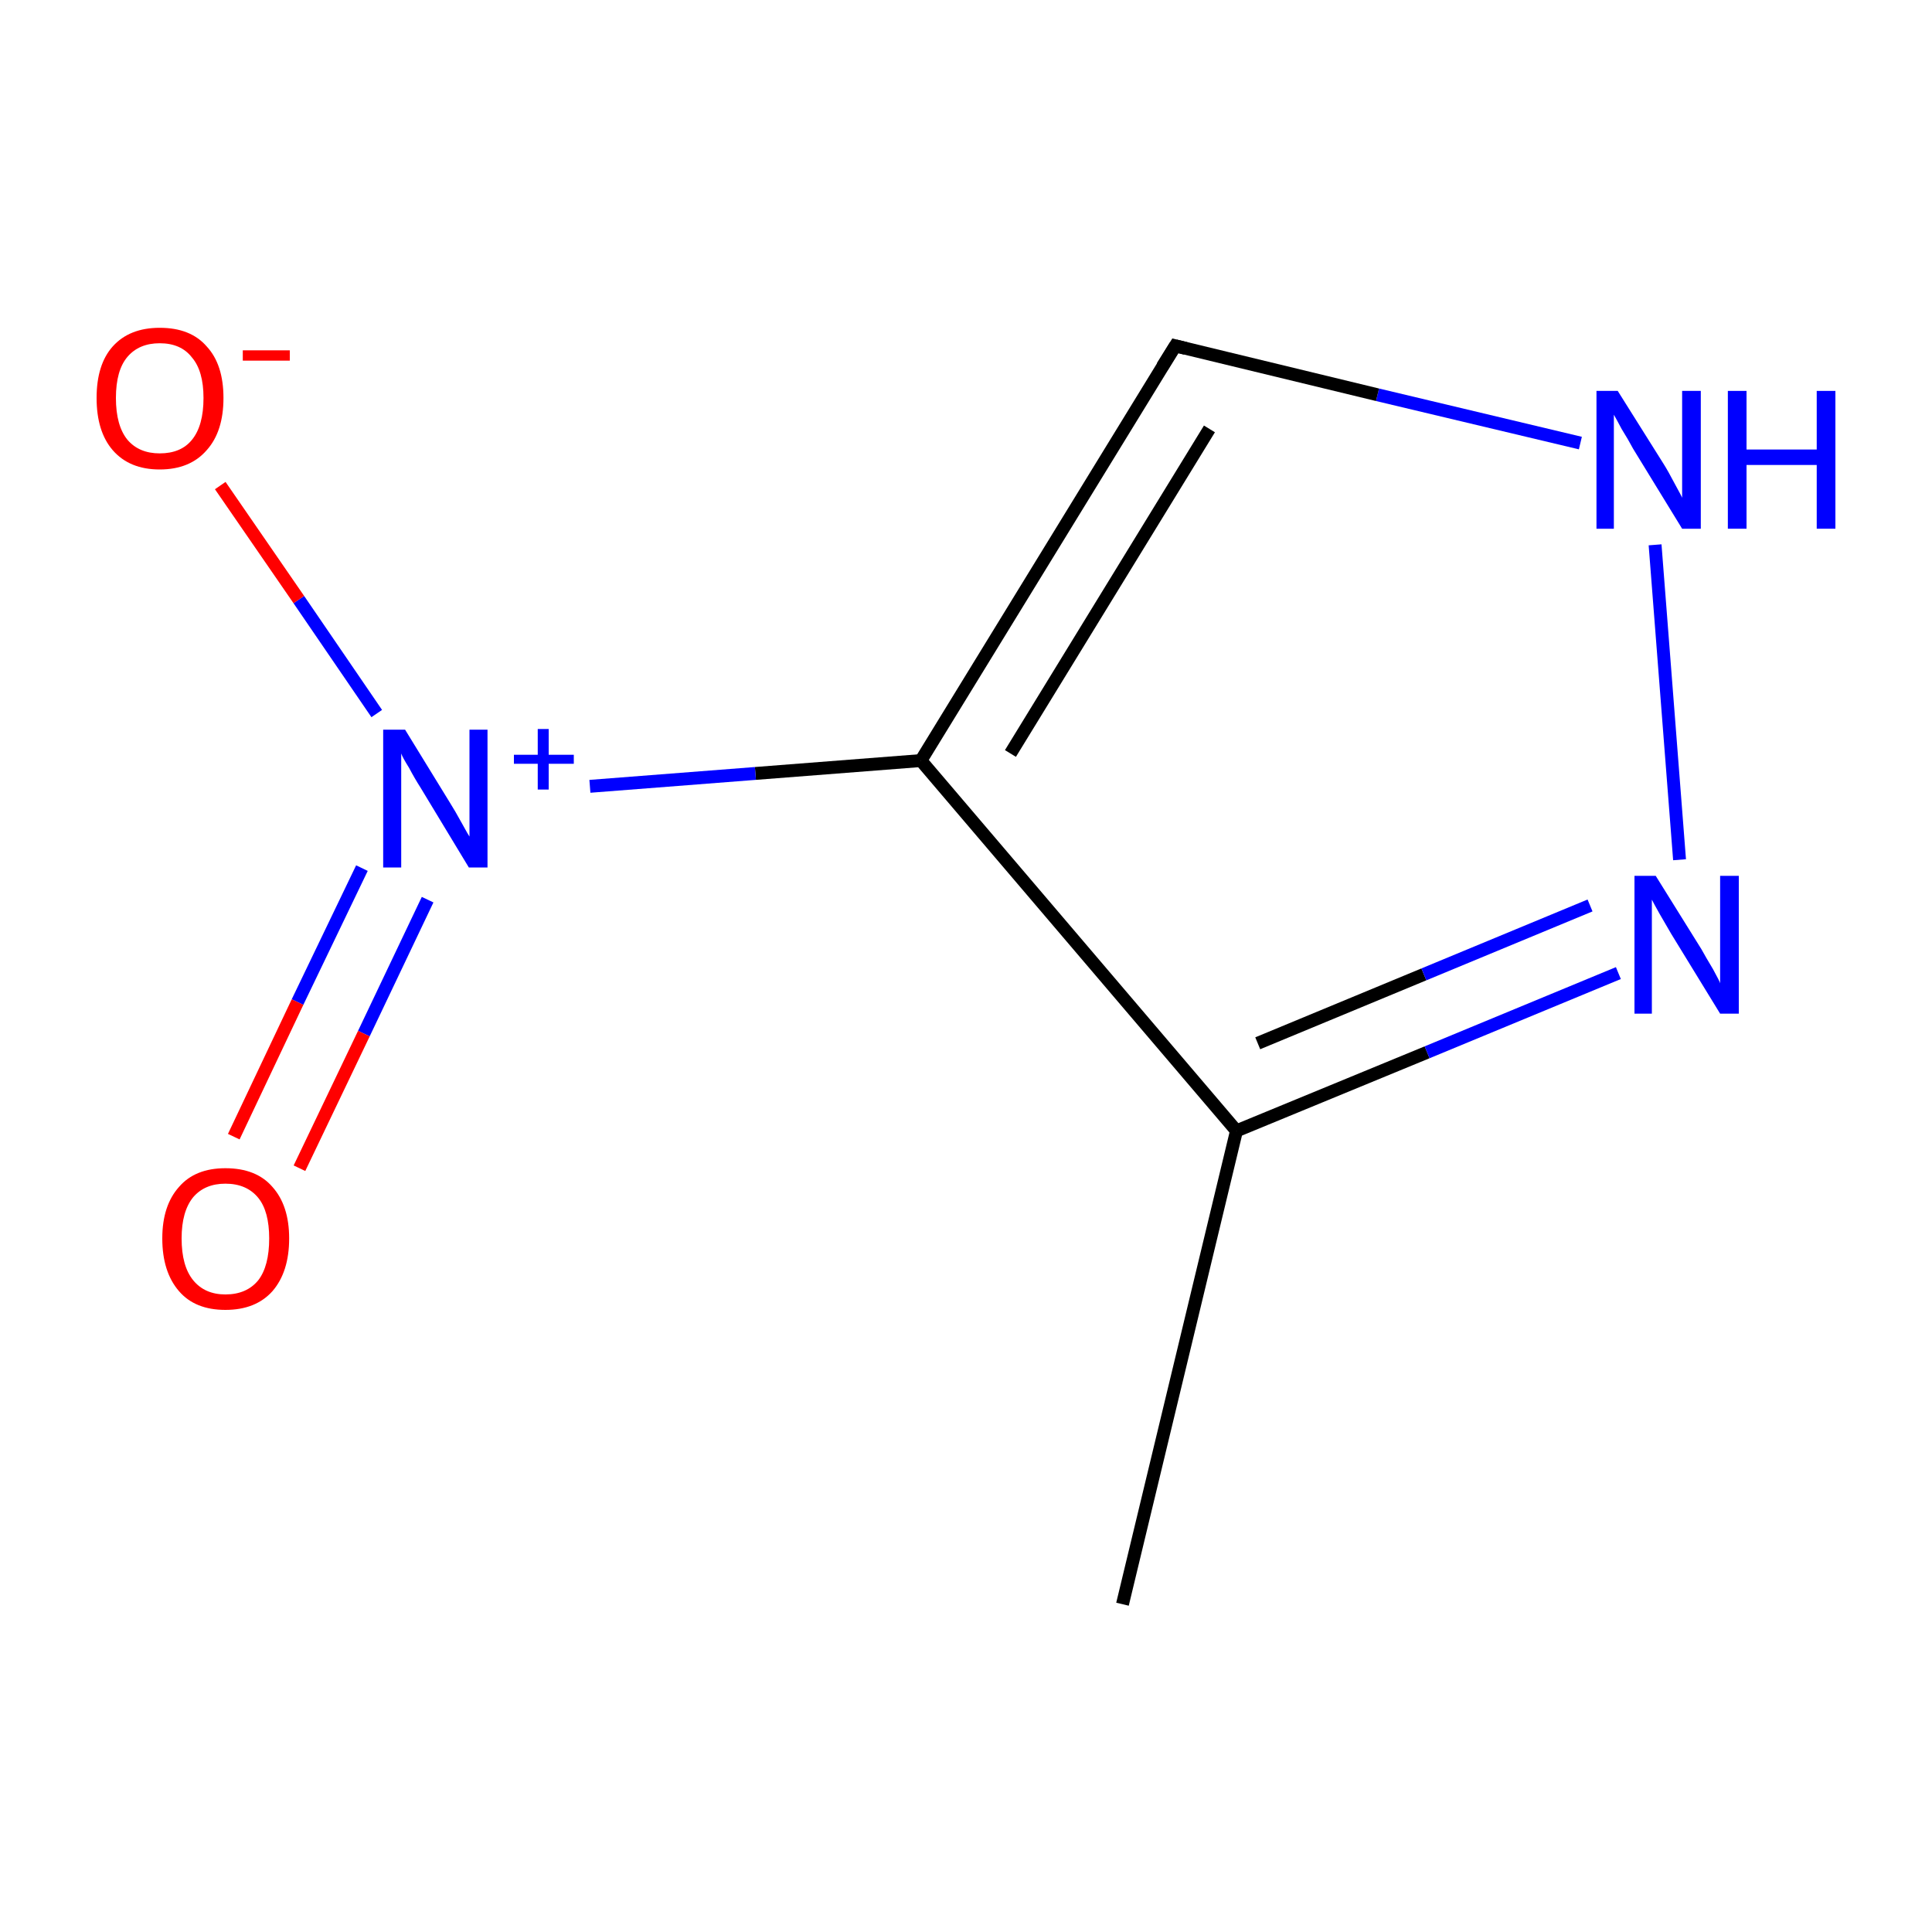 <?xml version='1.0' encoding='iso-8859-1'?>
<svg version='1.1' baseProfile='full'
              xmlns='http://www.w3.org/2000/svg'
                      xmlns:rdkit='http://www.rdkit.org/xml'
                      xmlns:xlink='http://www.w3.org/1999/xlink'
                  xml:space='preserve'
width='300px' height='300px' viewBox='0 0 300 300'>
<!-- END OF HEADER -->
<rect style='opacity:1.0;fill:#FFFFFF;stroke:none' width='300.0' height='300.0' x='0.0' y='0.0'> </rect>
<path class='bond-0 atom-0 atom-1' d='M 174.3,249.1 L 192.0,175.6' style='fill:none;fill-rule:evenodd;stroke:#000000;stroke-width:2.0px;stroke-linecap:butt;stroke-linejoin:miter;stroke-opacity:1' />
<path class='bond-1 atom-1 atom-2' d='M 192.0,175.6 L 221.6,163.4' style='fill:none;fill-rule:evenodd;stroke:#000000;stroke-width:2.0px;stroke-linecap:butt;stroke-linejoin:miter;stroke-opacity:1' />
<path class='bond-1 atom-1 atom-2' d='M 221.6,163.4 L 251.3,151.1' style='fill:none;fill-rule:evenodd;stroke:#0000FF;stroke-width:2.0px;stroke-linecap:butt;stroke-linejoin:miter;stroke-opacity:1' />
<path class='bond-1 atom-1 atom-2' d='M 195.3,162.0 L 221.1,151.3' style='fill:none;fill-rule:evenodd;stroke:#000000;stroke-width:2.0px;stroke-linecap:butt;stroke-linejoin:miter;stroke-opacity:1' />
<path class='bond-1 atom-1 atom-2' d='M 221.1,151.3 L 246.9,140.6' style='fill:none;fill-rule:evenodd;stroke:#0000FF;stroke-width:2.0px;stroke-linecap:butt;stroke-linejoin:miter;stroke-opacity:1' />
<path class='bond-2 atom-2 atom-3' d='M 260.8,133.5 L 257.0,84.6' style='fill:none;fill-rule:evenodd;stroke:#0000FF;stroke-width:2.0px;stroke-linecap:butt;stroke-linejoin:miter;stroke-opacity:1' />
<path class='bond-3 atom-3 atom-4' d='M 245.4,68.8 L 213.9,61.3' style='fill:none;fill-rule:evenodd;stroke:#0000FF;stroke-width:2.0px;stroke-linecap:butt;stroke-linejoin:miter;stroke-opacity:1' />
<path class='bond-3 atom-3 atom-4' d='M 213.9,61.3 L 182.5,53.7' style='fill:none;fill-rule:evenodd;stroke:#000000;stroke-width:2.0px;stroke-linecap:butt;stroke-linejoin:miter;stroke-opacity:1' />
<path class='bond-4 atom-4 atom-5' d='M 182.5,53.7 L 143.0,118.1' style='fill:none;fill-rule:evenodd;stroke:#000000;stroke-width:2.0px;stroke-linecap:butt;stroke-linejoin:miter;stroke-opacity:1' />
<path class='bond-4 atom-4 atom-5' d='M 187.8,66.6 L 156.9,117.0' style='fill:none;fill-rule:evenodd;stroke:#000000;stroke-width:2.0px;stroke-linecap:butt;stroke-linejoin:miter;stroke-opacity:1' />
<path class='bond-5 atom-5 atom-6' d='M 143.0,118.1 L 117.3,120.1' style='fill:none;fill-rule:evenodd;stroke:#000000;stroke-width:2.0px;stroke-linecap:butt;stroke-linejoin:miter;stroke-opacity:1' />
<path class='bond-5 atom-5 atom-6' d='M 117.3,120.1 L 91.6,122.1' style='fill:none;fill-rule:evenodd;stroke:#0000FF;stroke-width:2.0px;stroke-linecap:butt;stroke-linejoin:miter;stroke-opacity:1' />
<path class='bond-6 atom-6 atom-7' d='M 56.2,134.8 L 46.2,155.6' style='fill:none;fill-rule:evenodd;stroke:#0000FF;stroke-width:2.0px;stroke-linecap:butt;stroke-linejoin:miter;stroke-opacity:1' />
<path class='bond-6 atom-6 atom-7' d='M 46.2,155.6 L 36.3,176.5' style='fill:none;fill-rule:evenodd;stroke:#FF0000;stroke-width:2.0px;stroke-linecap:butt;stroke-linejoin:miter;stroke-opacity:1' />
<path class='bond-6 atom-6 atom-7' d='M 66.4,139.7 L 56.5,160.5' style='fill:none;fill-rule:evenodd;stroke:#0000FF;stroke-width:2.0px;stroke-linecap:butt;stroke-linejoin:miter;stroke-opacity:1' />
<path class='bond-6 atom-6 atom-7' d='M 56.5,160.5 L 46.5,181.4' style='fill:none;fill-rule:evenodd;stroke:#FF0000;stroke-width:2.0px;stroke-linecap:butt;stroke-linejoin:miter;stroke-opacity:1' />
<path class='bond-7 atom-6 atom-8' d='M 58.5,110.8 L 46.4,93.1' style='fill:none;fill-rule:evenodd;stroke:#0000FF;stroke-width:2.0px;stroke-linecap:butt;stroke-linejoin:miter;stroke-opacity:1' />
<path class='bond-7 atom-6 atom-8' d='M 46.4,93.1 L 34.2,75.4' style='fill:none;fill-rule:evenodd;stroke:#FF0000;stroke-width:2.0px;stroke-linecap:butt;stroke-linejoin:miter;stroke-opacity:1' />
<path class='bond-8 atom-5 atom-1' d='M 143.0,118.1 L 192.0,175.6' style='fill:none;fill-rule:evenodd;stroke:#000000;stroke-width:2.0px;stroke-linecap:butt;stroke-linejoin:miter;stroke-opacity:1' />
<path d='M 184.1,54.1 L 182.5,53.7 L 180.5,56.9' style='fill:none;stroke:#000000;stroke-width:2.0px;stroke-linecap:butt;stroke-linejoin:miter;stroke-miterlimit:10;stroke-opacity:1;' />
<path class='atom-2' d='M 257.1 136.0
L 264.2 147.4
Q 264.8 148.5, 266.0 150.5
Q 267.1 152.5, 267.1 152.7
L 267.1 136.0
L 270.0 136.0
L 270.0 157.4
L 267.1 157.4
L 259.5 145.0
Q 258.7 143.6, 257.7 141.9
Q 256.8 140.3, 256.5 139.7
L 256.5 157.4
L 253.8 157.4
L 253.8 136.0
L 257.1 136.0
' fill='#0000FF'/>
<path class='atom-3' d='M 251.2 60.7
L 258.3 72.0
Q 259.0 73.1, 260.1 75.2
Q 261.2 77.2, 261.2 77.3
L 261.2 60.7
L 264.1 60.7
L 264.1 82.1
L 261.2 82.1
L 253.6 69.7
Q 252.8 68.2, 251.8 66.6
Q 250.9 64.9, 250.6 64.4
L 250.6 82.1
L 247.9 82.1
L 247.9 60.7
L 251.2 60.7
' fill='#0000FF'/>
<path class='atom-3' d='M 268.3 60.7
L 271.2 60.7
L 271.2 69.8
L 282.1 69.8
L 282.1 60.7
L 285.0 60.7
L 285.0 82.1
L 282.1 82.1
L 282.1 72.2
L 271.2 72.2
L 271.2 82.1
L 268.3 82.1
L 268.3 60.7
' fill='#0000FF'/>
<path class='atom-6' d='M 62.9 113.3
L 69.9 124.7
Q 70.6 125.8, 71.7 127.8
Q 72.8 129.8, 72.9 129.9
L 72.9 113.3
L 75.7 113.3
L 75.7 134.7
L 72.8 134.7
L 65.3 122.3
Q 64.4 120.9, 63.5 119.2
Q 62.5 117.6, 62.3 117.0
L 62.3 134.7
L 59.5 134.7
L 59.5 113.3
L 62.9 113.3
' fill='#0000FF'/>
<path class='atom-6' d='M 79.8 117.2
L 83.5 117.2
L 83.5 113.2
L 85.2 113.2
L 85.2 117.2
L 89.1 117.2
L 89.1 118.6
L 85.2 118.6
L 85.2 122.6
L 83.5 122.6
L 83.5 118.6
L 79.8 118.6
L 79.8 117.2
' fill='#0000FF'/>
<path class='atom-7' d='M 25.2 192.3
Q 25.2 187.2, 27.8 184.3
Q 30.3 181.4, 35.0 181.4
Q 39.8 181.4, 42.3 184.3
Q 44.9 187.2, 44.9 192.3
Q 44.9 197.5, 42.3 200.5
Q 39.7 203.4, 35.0 203.4
Q 30.3 203.4, 27.8 200.5
Q 25.2 197.5, 25.2 192.3
M 35.0 201.0
Q 38.3 201.0, 40.1 198.8
Q 41.8 196.6, 41.8 192.3
Q 41.8 188.1, 40.1 186.0
Q 38.3 183.8, 35.0 183.8
Q 31.8 183.8, 30.0 185.9
Q 28.2 188.1, 28.2 192.3
Q 28.2 196.6, 30.0 198.8
Q 31.8 201.0, 35.0 201.0
' fill='#FF0000'/>
<path class='atom-8' d='M 15.0 61.8
Q 15.0 56.6, 17.5 53.8
Q 20.1 50.9, 24.8 50.9
Q 29.6 50.9, 32.1 53.8
Q 34.7 56.6, 34.7 61.8
Q 34.7 67.0, 32.1 69.9
Q 29.5 72.9, 24.8 72.9
Q 20.1 72.9, 17.5 69.9
Q 15.0 67.0, 15.0 61.8
M 24.8 70.4
Q 28.1 70.4, 29.8 68.3
Q 31.6 66.1, 31.6 61.8
Q 31.6 57.6, 29.8 55.5
Q 28.1 53.3, 24.8 53.3
Q 21.6 53.3, 19.8 55.4
Q 18.0 57.5, 18.0 61.8
Q 18.0 66.1, 19.8 68.3
Q 21.6 70.4, 24.8 70.4
' fill='#FF0000'/>
<path class='atom-8' d='M 37.7 54.4
L 45.0 54.4
L 45.0 56.0
L 37.7 56.0
L 37.7 54.4
' fill='#FF0000'/>
</svg>
